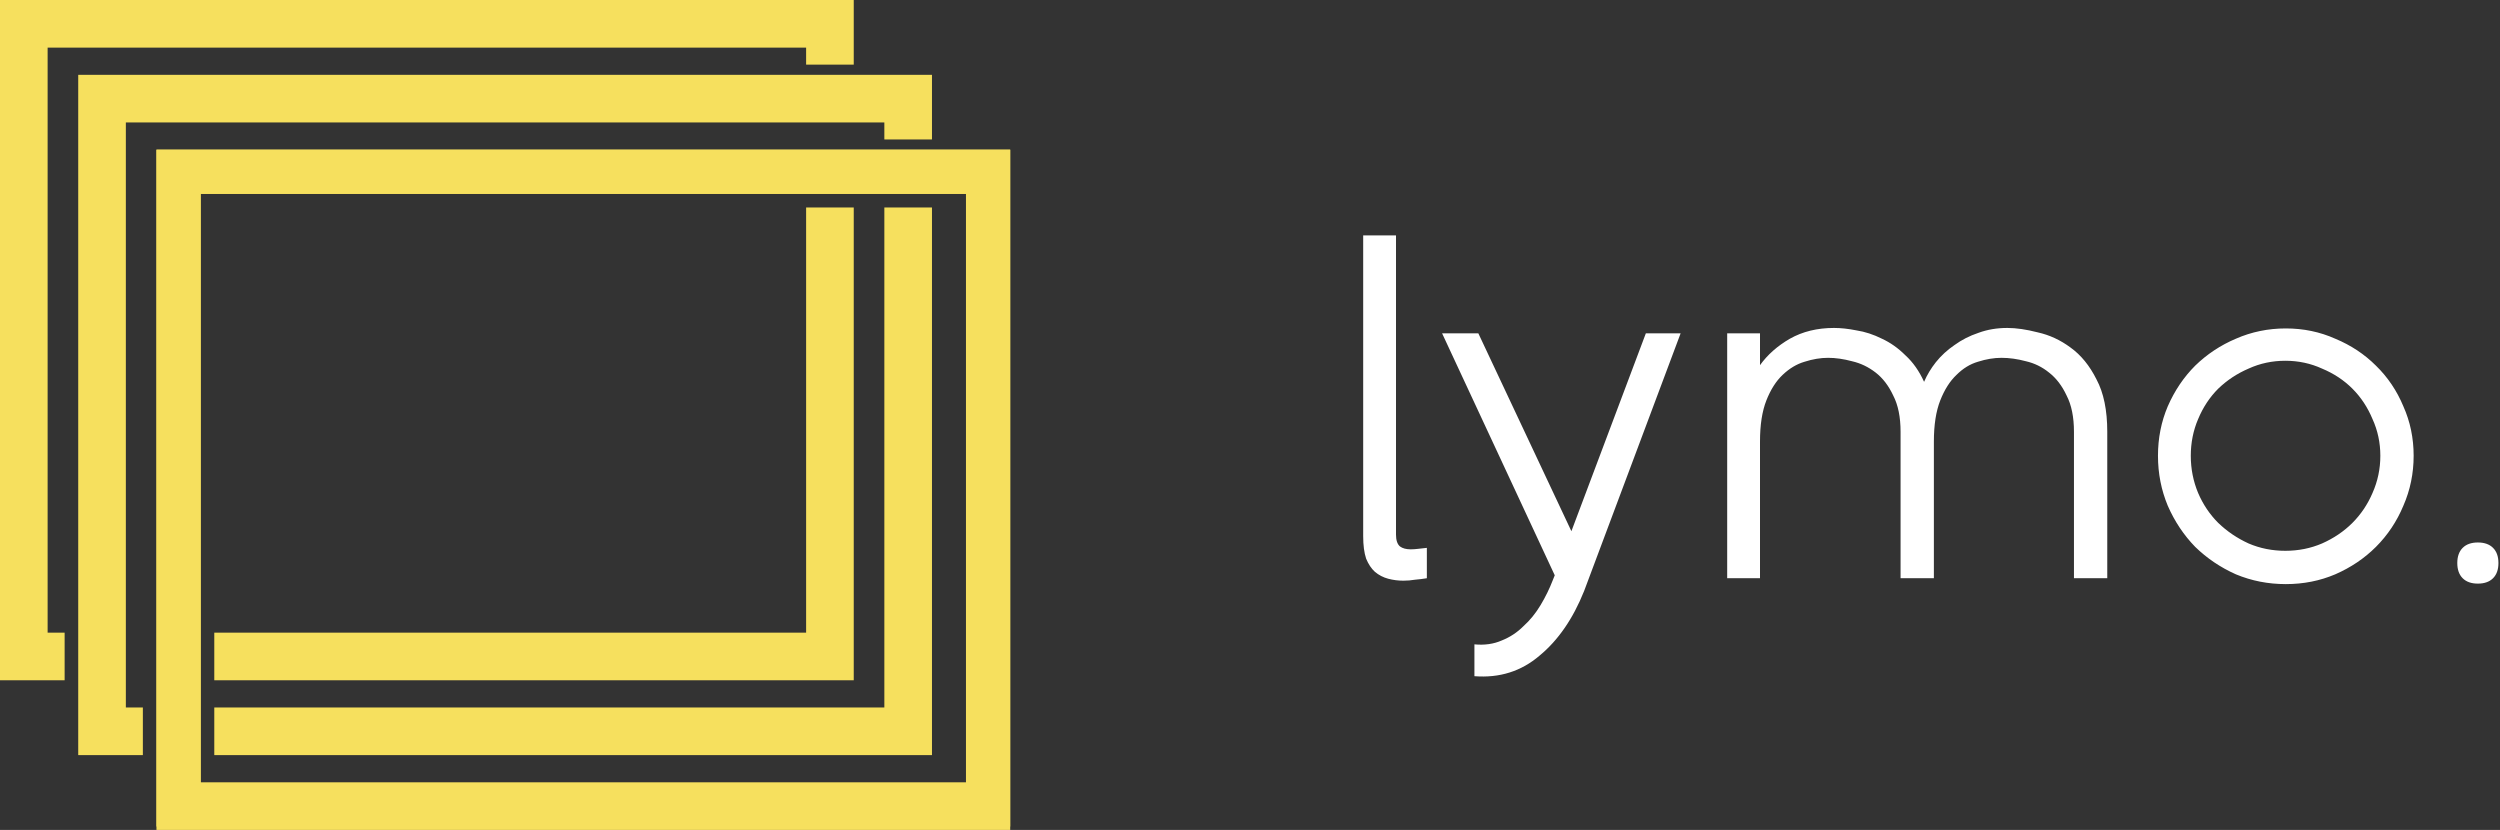<svg width="735" height="244" viewBox="0 0 735 244" fill="none" xmlns="http://www.w3.org/2000/svg">
<rect x="0" y="0" width="735" height="244" fill="#333333" stroke="none"/>
<g clip-path="url(#clip0_1_20)">
<path d="M290.5 50.5V236.5H52.5V50.5H290.5Z" stroke="#F6E05E" stroke-width="13"/>
<path d="M270.5 64.5V218.5H66.5V211.5H263.5V64.5H270.5Z" stroke="#F6E05E" stroke-width="7"/>
<path d="M247 65V196H67V190H241V65H247Z" stroke="#F6E05E" stroke-width="8"/>
<path d="M270.5 25.5V37.5H263.5V32.5H33.5V211.5H38.5V218.5H26.5V25.5H270.5Z" stroke="#F6E05E" stroke-width="7"/>
<path d="M246 5V14H242V9H9V191H14V195H5V5H246Z" stroke="#F6E05E" stroke-width="10"/>
<path d="M419.496 170C418.344 170.192 417.192 170.336 416.04 170.432C414.888 170.624 413.736 170.72 412.584 170.72C411.048 170.72 409.56 170.528 408.12 170.144C406.68 169.76 405.384 169.088 404.232 168.128C403.176 167.168 402.312 165.872 401.64 164.24C401.064 162.512 400.776 160.304 400.776 157.616V69.2H410.424V157.184C410.424 158.816 410.808 159.968 411.576 160.64C412.344 161.216 413.4 161.504 414.744 161.504C415.416 161.504 416.136 161.456 416.904 161.36C417.672 161.264 418.536 161.168 419.496 161.072V170ZM457.095 169.136L423.975 98H434.631L461.991 156.176L483.879 98H494.103L465.735 173.744C462.471 181.904 458.103 188.24 452.631 192.752C447.255 197.36 440.871 199.376 433.479 198.8V189.44C436.455 189.728 439.143 189.344 441.543 188.288C443.943 187.328 446.055 185.936 447.879 184.112C449.799 182.384 451.479 180.32 452.919 177.92C454.359 175.52 455.559 173.072 456.519 170.576L457.095 169.136ZM619.536 170H609.744V126.944C609.744 122.624 609.024 119.072 607.584 116.288C606.24 113.408 604.512 111.152 602.4 109.52C600.384 107.888 598.128 106.784 595.632 106.208C593.136 105.536 590.736 105.2 588.432 105.2C586.224 105.2 583.92 105.584 581.52 106.352C579.216 107.024 577.104 108.32 575.184 110.24C573.264 112.064 571.68 114.56 570.432 117.728C569.184 120.896 568.56 124.928 568.56 129.824V170H558.768V126.944C558.768 122.624 558.048 119.072 556.608 116.288C555.264 113.408 553.536 111.152 551.424 109.52C549.312 107.888 547.008 106.784 544.512 106.208C542.016 105.536 539.664 105.2 537.456 105.2C535.248 105.2 532.944 105.584 530.544 106.352C528.24 107.024 526.08 108.32 524.064 110.24C522.144 112.064 520.56 114.56 519.312 117.728C518.064 120.896 517.44 124.928 517.44 129.824V170H507.792V98H517.44V107.36C519.648 104.288 522.576 101.696 526.224 99.584C529.968 97.472 534.288 96.416 539.184 96.416C541.2 96.416 543.408 96.656 545.808 97.136C548.304 97.52 550.8 98.336 553.296 99.584C555.792 100.736 558.096 102.368 560.208 104.48C562.416 106.496 564.24 109.088 565.68 112.256C566.544 110.24 567.696 108.32 569.136 106.496C570.672 104.576 572.496 102.896 574.608 101.456C576.72 99.92 579.072 98.72 581.664 97.856C584.256 96.896 587.088 96.416 590.16 96.416C592.752 96.416 595.728 96.848 599.088 97.712C602.544 98.48 605.76 99.968 608.736 102.176C611.808 104.384 614.352 107.504 616.368 111.536C618.48 115.472 619.536 120.608 619.536 126.944V170ZM672.028 171.728C666.844 171.728 661.948 170.768 657.34 168.848C652.828 166.832 648.844 164.144 645.388 160.784C642.028 157.328 639.34 153.296 637.324 148.688C635.404 144.08 634.444 139.184 634.444 134C634.444 128.816 635.404 123.968 637.324 119.456C639.34 114.848 642.028 110.864 645.388 107.504C648.844 104.144 652.828 101.504 657.34 99.584C661.948 97.568 666.844 96.56 672.028 96.56C677.212 96.56 682.06 97.568 686.572 99.584C691.18 101.504 695.164 104.144 698.524 107.504C701.98 110.864 704.668 114.848 706.588 119.456C708.604 123.968 709.612 128.816 709.612 134C709.612 139.184 708.604 144.08 706.588 148.688C704.668 153.296 701.98 157.328 698.524 160.784C695.164 164.144 691.18 166.832 686.572 168.848C682.06 170.768 677.212 171.728 672.028 171.728ZM671.884 161.936C675.724 161.936 679.324 161.216 682.684 159.776C686.14 158.24 689.116 156.224 691.612 153.728C694.108 151.232 696.076 148.304 697.516 144.944C699.052 141.488 699.82 137.84 699.82 134C699.82 130.16 699.052 126.56 697.516 123.2C696.076 119.744 694.108 116.768 691.612 114.272C689.116 111.776 686.14 109.808 682.684 108.368C679.324 106.832 675.724 106.064 671.884 106.064C668.044 106.064 664.444 106.832 661.084 108.368C657.724 109.808 654.748 111.776 652.156 114.272C649.66 116.768 647.692 119.744 646.252 123.2C644.812 126.56 644.092 130.16 644.092 134C644.092 137.84 644.812 141.488 646.252 144.944C647.692 148.304 649.66 151.232 652.156 153.728C654.748 156.224 657.724 158.24 661.084 159.776C664.444 161.216 668.044 161.936 671.884 161.936ZM722.443 165.536C722.443 163.616 722.971 162.128 724.027 161.072C725.083 160.016 726.571 159.488 728.491 159.488C730.411 159.488 731.899 160.016 732.955 161.072C734.011 162.128 734.539 163.616 734.539 165.536C734.539 167.456 734.011 168.944 732.955 170C731.899 171.056 730.411 171.584 728.491 171.584C726.571 171.584 725.083 171.056 724.027 170C722.971 168.944 722.443 167.456 722.443 165.536Z" fill="white"/>
<path d="M290.5 50.5V237.5H52.5V50.5H290.5Z" stroke="#F6E05E" stroke-width="13"/>
</g>
<defs>
<clipPath id="clip0_1_20">
<rect width="735" height="244" fill="white"/>
</clipPath>
</defs>
</svg>
